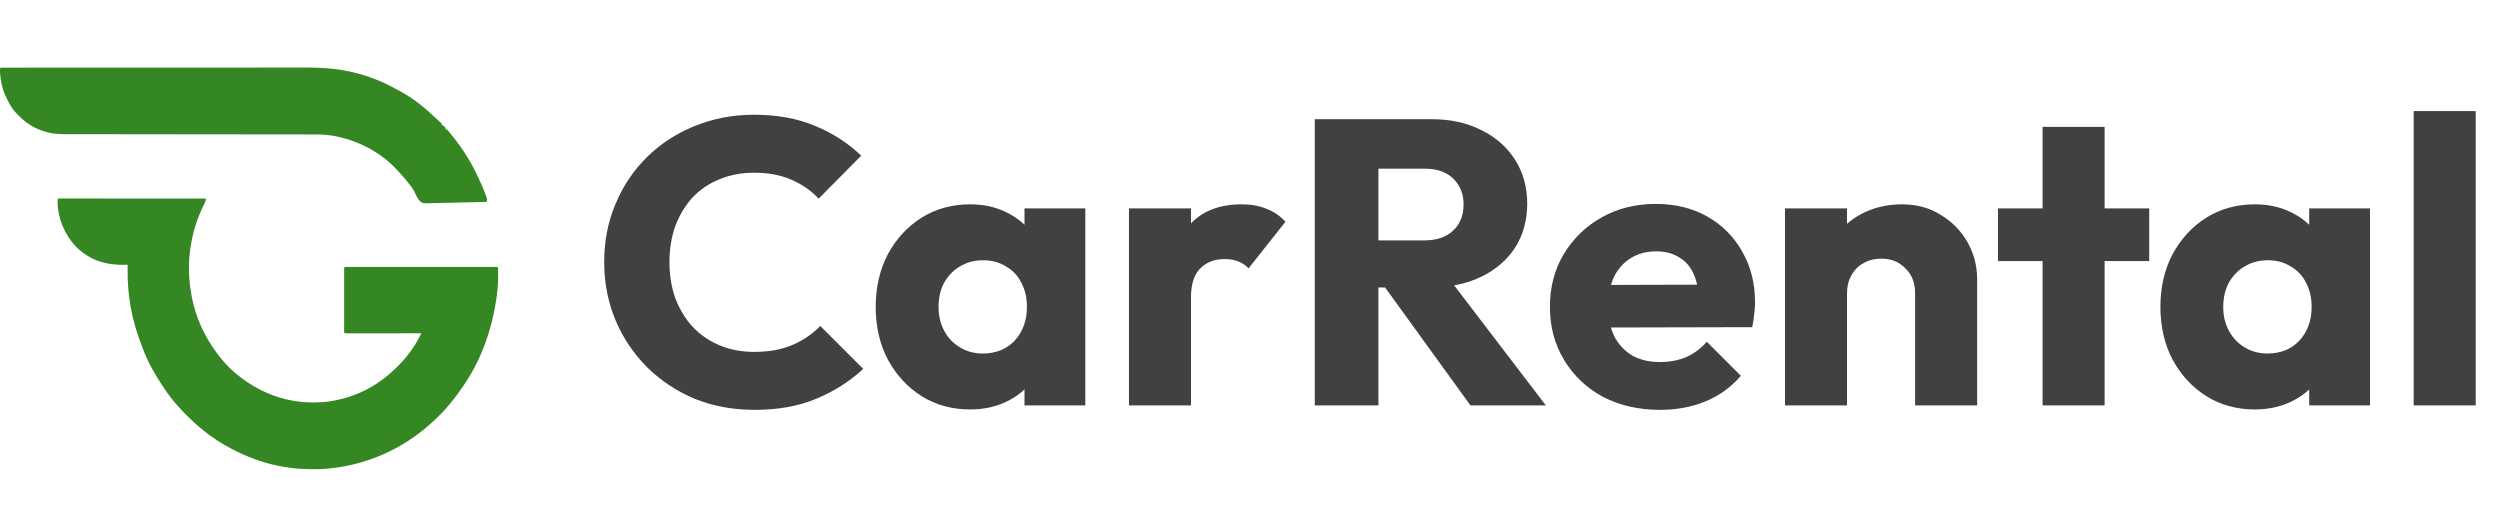 <svg width="148" height="30" viewBox="0 0 148 30" fill="none" xmlns="http://www.w3.org/2000/svg">
<path d="M44.672 24.264C43.408 24.264 42.232 24.048 41.144 23.616C40.072 23.168 39.128 22.544 38.312 21.744C37.512 20.944 36.888 20.016 36.44 18.96C35.992 17.888 35.768 16.736 35.768 15.504C35.768 14.272 35.992 13.128 36.44 12.072C36.888 11 37.512 10.072 38.312 9.288C39.112 8.504 40.048 7.896 41.12 7.464C42.208 7.016 43.384 6.792 44.648 6.792C45.992 6.792 47.184 7.008 48.224 7.44C49.28 7.872 50.2 8.464 50.984 9.216L48.464 11.76C48.016 11.28 47.472 10.904 46.832 10.632C46.208 10.36 45.48 10.224 44.648 10.224C43.912 10.224 43.232 10.352 42.608 10.608C42 10.848 41.472 11.2 41.024 11.664C40.592 12.128 40.248 12.688 39.992 13.344C39.752 14 39.632 14.72 39.632 15.504C39.632 16.304 39.752 17.032 39.992 17.688C40.248 18.344 40.592 18.904 41.024 19.368C41.472 19.832 42 20.192 42.608 20.448C43.232 20.704 43.912 20.832 44.648 20.832C45.512 20.832 46.264 20.696 46.904 20.424C47.544 20.152 48.096 19.776 48.56 19.296L51.104 21.84C50.288 22.592 49.352 23.184 48.296 23.616C47.256 24.048 46.048 24.264 44.672 24.264ZM57.434 24.24C56.362 24.24 55.402 23.976 54.554 23.448C53.722 22.92 53.058 22.2 52.562 21.288C52.082 20.376 51.842 19.336 51.842 18.168C51.842 17 52.082 15.96 52.562 15.048C53.058 14.136 53.722 13.416 54.554 12.888C55.402 12.36 56.362 12.096 57.434 12.096C58.218 12.096 58.922 12.248 59.546 12.552C60.186 12.856 60.706 13.28 61.106 13.824C61.506 14.352 61.73 14.96 61.778 15.648V20.688C61.73 21.376 61.506 21.992 61.106 22.536C60.722 23.064 60.21 23.48 59.57 23.784C58.93 24.088 58.218 24.24 57.434 24.24ZM58.178 20.928C58.962 20.928 59.594 20.672 60.074 20.16C60.554 19.632 60.794 18.968 60.794 18.168C60.794 17.624 60.682 17.144 60.458 16.728C60.25 16.312 59.946 15.992 59.546 15.768C59.162 15.528 58.714 15.408 58.202 15.408C57.69 15.408 57.234 15.528 56.834 15.768C56.45 15.992 56.138 16.312 55.898 16.728C55.674 17.144 55.562 17.624 55.562 18.168C55.562 18.696 55.674 19.168 55.898 19.584C56.122 20 56.434 20.328 56.834 20.568C57.234 20.808 57.682 20.928 58.178 20.928ZM60.65 24V20.856L61.202 18.024L60.65 15.192V12.336H64.25V24H60.65ZM66.835 24V12.336H70.507V24H66.835ZM70.507 17.592L68.971 16.392C69.275 15.032 69.787 13.976 70.507 13.224C71.227 12.472 72.227 12.096 73.507 12.096C74.067 12.096 74.555 12.184 74.971 12.36C75.403 12.52 75.779 12.776 76.099 13.128L73.915 15.888C73.755 15.712 73.555 15.576 73.315 15.48C73.075 15.384 72.803 15.336 72.499 15.336C71.891 15.336 71.403 15.528 71.035 15.912C70.683 16.28 70.507 16.84 70.507 17.592ZM80.715 17.016V14.232H84.291C85.043 14.232 85.619 14.04 86.019 13.656C86.435 13.272 86.643 12.752 86.643 12.096C86.643 11.488 86.443 10.984 86.043 10.584C85.643 10.184 85.067 9.984 84.315 9.984H80.715V7.056H84.747C85.867 7.056 86.851 7.272 87.699 7.704C88.547 8.12 89.211 8.704 89.691 9.456C90.171 10.208 90.411 11.072 90.411 12.048C90.411 13.04 90.171 13.912 89.691 14.664C89.211 15.4 88.539 15.976 87.675 16.392C86.811 16.808 85.795 17.016 84.627 17.016H80.715ZM77.835 24V7.056H81.603V24H77.835ZM87.051 24L81.771 16.704L85.227 15.768L91.515 24H87.051ZM98.283 24.264C97.019 24.264 95.891 24.008 94.899 23.496C93.923 22.968 93.155 22.24 92.595 21.312C92.035 20.384 91.755 19.336 91.755 18.168C91.755 17 92.027 15.96 92.571 15.048C93.131 14.12 93.883 13.392 94.827 12.864C95.771 12.336 96.835 12.072 98.019 12.072C99.171 12.072 100.187 12.32 101.067 12.816C101.947 13.312 102.635 14 103.131 14.88C103.643 15.76 103.899 16.768 103.899 17.904C103.899 18.112 103.883 18.336 103.851 18.576C103.835 18.8 103.795 19.064 103.731 19.368L93.675 19.392V16.872L102.171 16.848L100.587 17.904C100.571 17.232 100.467 16.68 100.275 16.248C100.083 15.8 99.795 15.464 99.411 15.24C99.043 15 98.587 14.88 98.043 14.88C97.467 14.88 96.963 15.016 96.531 15.288C96.115 15.544 95.787 15.912 95.547 16.392C95.323 16.872 95.211 17.456 95.211 18.144C95.211 18.832 95.331 19.424 95.571 19.92C95.827 20.4 96.179 20.776 96.627 21.048C97.091 21.304 97.635 21.432 98.259 21.432C98.835 21.432 99.355 21.336 99.819 21.144C100.283 20.936 100.691 20.632 101.043 20.232L103.059 22.248C102.483 22.92 101.787 23.424 100.971 23.76C100.155 24.096 99.259 24.264 98.283 24.264ZM113.375 24V17.352C113.375 16.744 113.183 16.256 112.799 15.888C112.431 15.504 111.959 15.312 111.383 15.312C110.983 15.312 110.631 15.4 110.327 15.576C110.023 15.736 109.783 15.976 109.607 16.296C109.431 16.6 109.343 16.952 109.343 17.352L107.927 16.656C107.927 15.744 108.127 14.944 108.527 14.256C108.927 13.568 109.479 13.04 110.183 12.672C110.903 12.288 111.711 12.096 112.607 12.096C113.471 12.096 114.231 12.304 114.887 12.72C115.559 13.12 116.087 13.656 116.471 14.328C116.855 15 117.047 15.736 117.047 16.536V24H113.375ZM105.671 24V12.336H109.343V24H105.671ZM120.921 24V7.512H124.593V24H120.921ZM118.281 15.456V12.336H127.233V15.456H118.281ZM133.488 24.24C132.416 24.24 131.456 23.976 130.608 23.448C129.776 22.92 129.112 22.2 128.616 21.288C128.136 20.376 127.896 19.336 127.896 18.168C127.896 17 128.136 15.96 128.616 15.048C129.112 14.136 129.776 13.416 130.608 12.888C131.456 12.36 132.416 12.096 133.488 12.096C134.272 12.096 134.976 12.248 135.6 12.552C136.24 12.856 136.76 13.28 137.16 13.824C137.56 14.352 137.784 14.96 137.832 15.648V20.688C137.784 21.376 137.56 21.992 137.16 22.536C136.776 23.064 136.264 23.48 135.624 23.784C134.984 24.088 134.272 24.24 133.488 24.24ZM134.232 20.928C135.016 20.928 135.648 20.672 136.128 20.16C136.608 19.632 136.848 18.968 136.848 18.168C136.848 17.624 136.736 17.144 136.512 16.728C136.304 16.312 136 15.992 135.6 15.768C135.216 15.528 134.768 15.408 134.256 15.408C133.744 15.408 133.288 15.528 132.888 15.768C132.504 15.992 132.192 16.312 131.952 16.728C131.728 17.144 131.616 17.624 131.616 18.168C131.616 18.696 131.728 19.168 131.952 19.584C132.176 20 132.488 20.328 132.888 20.568C133.288 20.808 133.736 20.928 134.232 20.928ZM136.704 24V20.856L137.256 18.024L136.704 15.192V12.336H140.304V24H136.704ZM142.89 24V6.576H146.562V24H142.89Z" fill="#414141"/>
<path d="M3.506 11.75C3.533 11.75 3.559 11.75 3.587 11.75C3.632 11.75 3.632 11.75 3.679 11.75C3.73 11.75 3.73 11.75 3.782 11.75C3.817 11.75 3.853 11.75 3.89 11.75C3.99 11.75 4.089 11.75 4.189 11.75C4.296 11.751 4.403 11.751 4.51 11.751C4.696 11.751 4.882 11.751 5.068 11.751C5.337 11.751 5.606 11.751 5.874 11.751C6.31 11.751 6.746 11.752 7.182 11.752C7.606 11.752 8.03 11.752 8.454 11.752C8.48 11.752 8.506 11.752 8.533 11.752C8.664 11.752 8.794 11.753 8.925 11.753C10.012 11.753 11.099 11.754 12.186 11.754C12.186 11.912 12.133 12.002 12.064 12.135C11.721 12.817 11.469 13.563 11.333 14.325C11.328 14.354 11.322 14.384 11.316 14.414C11.134 15.408 11.146 16.465 11.333 17.456C11.338 17.482 11.342 17.509 11.347 17.536C11.569 18.76 12.103 19.918 12.825 20.884C12.838 20.901 12.851 20.918 12.864 20.935C13.185 21.367 13.544 21.768 13.952 22.103C13.977 22.124 13.977 22.124 14.003 22.145C14.437 22.503 14.889 22.808 15.383 23.059C15.405 23.07 15.427 23.081 15.449 23.092C16.413 23.583 17.448 23.824 18.512 23.825C18.535 23.825 18.559 23.825 18.583 23.825C18.984 23.825 19.373 23.796 19.768 23.718C19.792 23.713 19.817 23.709 19.842 23.704C20.817 23.517 21.784 23.11 22.6 22.498C22.649 22.462 22.649 22.462 22.7 22.425C22.966 22.226 23.211 22.006 23.453 21.773C23.469 21.757 23.486 21.741 23.503 21.725C23.692 21.543 23.869 21.358 24.031 21.147C24.055 21.118 24.079 21.09 24.104 21.06C24.4 20.699 24.656 20.295 24.872 19.873C24.885 19.846 24.899 19.819 24.913 19.792C24.924 19.771 24.934 19.751 24.945 19.73C24.921 19.73 24.898 19.73 24.874 19.73C24.306 19.731 23.739 19.731 23.172 19.732C22.897 19.732 22.623 19.732 22.348 19.733C22.109 19.733 21.87 19.733 21.631 19.733C21.504 19.733 21.378 19.733 21.251 19.733C21.132 19.734 21.013 19.734 20.894 19.734C20.85 19.734 20.806 19.734 20.762 19.734C20.703 19.734 20.643 19.734 20.583 19.734C20.55 19.734 20.517 19.734 20.482 19.734C20.407 19.73 20.407 19.73 20.377 19.697C20.374 19.647 20.373 19.597 20.373 19.547C20.373 19.514 20.373 19.482 20.373 19.449C20.373 19.413 20.373 19.377 20.373 19.34C20.373 19.302 20.373 19.265 20.373 19.226C20.373 19.101 20.373 18.976 20.373 18.852C20.373 18.765 20.373 18.679 20.373 18.593C20.373 18.411 20.373 18.23 20.373 18.049C20.373 17.839 20.373 17.629 20.373 17.42C20.373 17.218 20.373 17.017 20.373 16.815C20.373 16.729 20.373 16.643 20.373 16.558C20.373 16.438 20.373 16.318 20.373 16.198C20.373 16.162 20.373 16.126 20.373 16.089C20.373 16.057 20.373 16.024 20.373 15.991C20.373 15.963 20.373 15.934 20.373 15.905C20.377 15.841 20.377 15.841 20.407 15.808C20.456 15.805 20.504 15.804 20.552 15.804C20.584 15.804 20.616 15.804 20.648 15.804C20.683 15.804 20.718 15.804 20.754 15.804C20.791 15.804 20.828 15.804 20.866 15.804C20.969 15.804 21.072 15.804 21.175 15.804C21.286 15.804 21.397 15.804 21.508 15.804C21.725 15.803 21.943 15.803 22.16 15.804C22.337 15.804 22.513 15.804 22.69 15.804C22.715 15.804 22.74 15.804 22.766 15.804C22.817 15.804 22.868 15.804 22.919 15.804C23.397 15.803 23.876 15.804 24.354 15.804C24.765 15.804 25.176 15.804 25.587 15.804C26.063 15.804 26.54 15.803 27.017 15.804C27.067 15.804 27.118 15.804 27.169 15.804C27.206 15.804 27.206 15.804 27.245 15.804C27.421 15.804 27.598 15.804 27.774 15.803C27.989 15.803 28.204 15.803 28.419 15.804C28.529 15.804 28.639 15.804 28.748 15.804C28.867 15.803 28.986 15.804 29.105 15.804C29.14 15.804 29.175 15.804 29.211 15.804C29.242 15.804 29.274 15.804 29.306 15.804C29.334 15.804 29.361 15.804 29.39 15.804C29.451 15.808 29.451 15.808 29.482 15.841C29.491 15.989 29.489 16.138 29.489 16.286C29.489 16.319 29.489 16.319 29.489 16.354C29.489 16.792 29.454 17.22 29.39 17.654C29.383 17.707 29.383 17.707 29.375 17.762C29.116 19.482 28.528 21.171 27.594 22.597C27.573 22.629 27.553 22.66 27.532 22.693C27.472 22.782 27.412 22.871 27.35 22.96C27.327 22.993 27.304 23.027 27.28 23.061C26.745 23.829 26.131 24.54 25.432 25.135C25.392 25.17 25.351 25.205 25.311 25.241C23.791 26.556 21.936 27.38 20.014 27.669C19.991 27.672 19.968 27.675 19.945 27.679C19.482 27.747 19.021 27.779 18.554 27.778C18.532 27.778 18.51 27.778 18.488 27.778C18.08 27.777 17.677 27.756 17.271 27.706C17.239 27.702 17.208 27.698 17.175 27.694C16.203 27.569 15.249 27.294 14.348 26.882C14.328 26.873 14.309 26.864 14.289 26.855C13.977 26.713 13.673 26.557 13.373 26.387C13.352 26.376 13.332 26.364 13.31 26.352C13.011 26.183 12.726 25.992 12.445 25.79C12.414 25.768 12.384 25.747 12.353 25.724C12.182 25.599 12.018 25.468 11.857 25.326C11.79 25.267 11.722 25.21 11.653 25.154C11.527 25.048 11.409 24.935 11.292 24.819C11.228 24.756 11.164 24.695 11.098 24.634C10.951 24.496 10.814 24.347 10.677 24.198C10.652 24.171 10.627 24.145 10.602 24.117C10.453 23.956 10.311 23.792 10.176 23.619C10.16 23.599 10.145 23.579 10.128 23.558C9.741 23.058 9.404 22.528 9.088 21.973C9.056 21.917 9.023 21.86 8.991 21.804C8.66 21.218 8.419 20.569 8.197 19.928C8.18 19.881 8.18 19.881 8.164 19.833C7.757 18.645 7.547 17.341 7.555 16.076C7.555 16.037 7.556 15.998 7.556 15.958C7.556 15.864 7.557 15.77 7.557 15.676C7.519 15.677 7.519 15.677 7.48 15.678C6.307 15.706 5.344 15.45 4.462 14.568C3.838 13.893 3.42 12.935 3.41 11.977C3.411 11.757 3.411 11.757 3.506 11.75Z" fill="#358724"/>
<path d="M0.16 4.004C0.187 4.004 0.214 4.004 0.242 4.004C0.287 4.004 0.287 4.004 0.333 4.004C0.364 4.004 0.396 4.004 0.429 4.004C0.536 4.004 0.644 4.004 0.752 4.004C0.829 4.004 0.907 4.004 0.984 4.004C1.154 4.004 1.323 4.004 1.492 4.004C1.744 4.004 1.995 4.004 2.247 4.003C2.722 4.003 3.198 4.003 3.674 4.003C4.041 4.003 4.409 4.003 4.777 4.003C4.882 4.003 4.988 4.003 5.094 4.003C5.12 4.003 5.146 4.003 5.174 4.003C5.914 4.002 6.654 4.002 7.394 4.002C7.422 4.002 7.45 4.002 7.479 4.002C7.62 4.002 7.762 4.002 7.903 4.002C7.931 4.002 7.96 4.002 7.989 4.002C8.045 4.002 8.102 4.002 8.159 4.002C9.042 4.002 9.925 4.002 10.809 4.002C11.801 4.001 12.793 4.001 13.785 4.001C13.891 4.001 13.997 4.001 14.103 4.001C14.129 4.001 14.155 4.001 14.182 4.001C14.601 4.001 15.02 4.001 15.439 4C15.86 4 16.282 4 16.704 4C16.954 4 17.204 4 17.454 4C17.642 4 17.829 4 18.017 4C18.092 4 18.168 4 18.243 4C18.911 3.999 19.575 4.035 20.236 4.147C20.257 4.15 20.277 4.153 20.299 4.157C21.391 4.341 22.458 4.717 23.439 5.268C23.532 5.32 23.625 5.369 23.719 5.417C24.509 5.846 25.209 6.43 25.869 7.06C25.913 7.101 25.958 7.142 26.002 7.183C26.024 7.203 26.046 7.223 26.069 7.245C26.097 7.27 26.097 7.27 26.125 7.295C26.163 7.337 26.163 7.337 26.163 7.403C26.19 7.416 26.19 7.416 26.218 7.43C26.284 7.469 26.328 7.505 26.376 7.568C26.376 7.59 26.376 7.611 26.376 7.634C26.394 7.643 26.412 7.651 26.431 7.66C26.501 7.702 26.536 7.739 26.587 7.805C26.658 7.896 26.73 7.987 26.803 8.077C27.436 8.854 27.971 9.731 28.386 10.665C28.417 10.734 28.448 10.802 28.479 10.871C28.584 11.105 28.681 11.34 28.768 11.583C28.78 11.615 28.78 11.615 28.792 11.649C28.833 11.765 28.846 11.833 28.812 11.951C28.311 11.967 27.81 11.98 27.309 11.987C27.077 11.991 26.844 11.995 26.612 12.004C26.409 12.01 26.206 12.015 26.003 12.016C25.895 12.017 25.788 12.019 25.681 12.024C25.031 12.054 25.031 12.054 24.838 11.884C24.704 11.721 24.614 11.539 24.528 11.343C24.469 11.219 24.393 11.113 24.311 11.006C24.297 10.988 24.284 10.97 24.27 10.951C24.1 10.724 23.92 10.507 23.727 10.303C23.574 10.139 23.574 10.139 23.529 10.087C22.392 8.815 20.566 8.009 18.941 7.961C18.75 7.958 18.558 7.959 18.367 7.959C18.302 7.959 18.237 7.959 18.172 7.959C17.994 7.958 17.816 7.958 17.638 7.958C17.446 7.958 17.254 7.958 17.062 7.958C16.75 7.957 16.439 7.957 16.128 7.957C15.602 7.957 15.076 7.956 14.55 7.955C14.347 7.955 14.145 7.955 13.942 7.954C13.92 7.954 13.897 7.954 13.874 7.954C13.339 7.954 12.804 7.953 12.268 7.952C12.245 7.952 12.222 7.952 12.197 7.952C11.651 7.952 11.105 7.951 10.559 7.951C10.524 7.951 10.524 7.951 10.488 7.951C10.299 7.95 10.11 7.95 9.92 7.95C9.139 7.95 8.358 7.949 7.577 7.947C7.467 7.947 7.356 7.947 7.246 7.947C7.224 7.947 7.202 7.947 7.18 7.947C6.831 7.946 6.482 7.946 6.133 7.946C5.782 7.946 5.431 7.946 5.08 7.945C4.89 7.944 4.7 7.944 4.51 7.944C4.336 7.945 4.162 7.944 3.988 7.944C3.925 7.943 3.862 7.943 3.8 7.944C2.749 7.947 1.833 7.605 1.071 6.81C1.038 6.777 1.038 6.777 1.005 6.744C0.678 6.412 0.462 5.995 0.279 5.558C0.265 5.523 0.25 5.489 0.235 5.454C0.146 5.23 0.098 5.002 0.057 4.762C0.051 4.733 0.046 4.703 0.041 4.672C0.007 4.462 -0.009 4.254 0.005 4.041C0.052 3.991 0.095 4.004 0.16 4.004Z" fill="#358724"/>
</svg>
